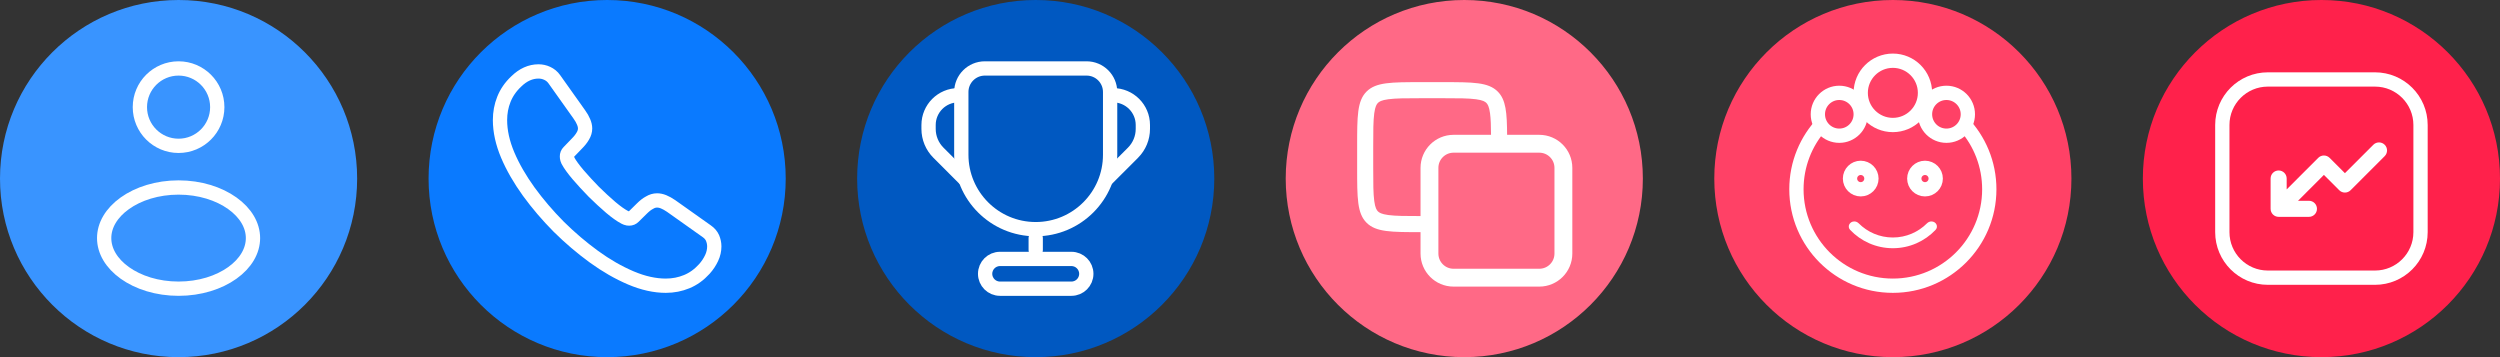 <svg width="350" height="50" viewBox="0 0 350 50" fill="none" xmlns="http://www.w3.org/2000/svg">
<rect x="0" y="0" width="350" height="50" fill="#333333" stroke="none"/>
<g clip-path="url(#clip0_128_373)">
<circle cx="25" cy="25" r="25" fill="#3994FF"/>
<path d="M30.417 15C30.417 17.992 27.991 20.417 25 20.417C22.008 20.417 19.583 17.992 19.583 15C19.583 12.008 22.008 9.583 25 9.583C27.991 9.583 30.417 12.008 30.417 15Z" stroke="white" stroke-width="2"/>
<path d="M35.417 33.333C35.417 35.126 34.401 36.867 32.523 38.209C30.647 39.549 27.991 40.417 25 40.417C22.009 40.417 19.353 39.549 17.477 38.209C15.598 36.867 14.583 35.126 14.583 33.333C14.583 31.541 15.598 29.8 17.477 28.458C19.353 27.118 22.009 26.25 25 26.25C27.991 26.25 30.647 27.118 32.523 28.458C34.401 29.8 35.417 31.541 35.417 33.333Z" stroke="white" stroke-width="2"/>
<circle cx="85" cy="25" r="25" fill="#0A7AFF"/>
<path d="M100 34.495C100 35.035 99.88 35.59 99.624 36.13C99.369 36.67 99.038 37.18 98.603 37.66C97.867 38.47 97.056 39.055 96.139 39.43C95.238 39.805 94.261 40 93.21 40C91.677 40 90.04 39.64 88.312 38.905C86.585 38.17 84.857 37.18 83.145 35.935C81.417 34.675 79.78 33.28 78.217 31.735C76.67 30.175 75.273 28.54 74.026 26.83C72.794 25.12 71.803 23.41 71.082 21.715C70.361 20.005 70 18.37 70 16.81C70 15.79 70.18 14.815 70.541 13.915C70.901 13 71.472 12.16 72.268 11.41C73.23 10.465 74.281 10 75.393 10C75.814 10 76.234 10.09 76.61 10.27C77.001 10.45 77.346 10.72 77.616 11.11L81.102 16.015C81.372 16.39 81.567 16.735 81.703 17.065C81.838 17.38 81.913 17.695 81.913 17.98C81.913 18.34 81.808 18.7 81.597 19.045C81.402 19.39 81.117 19.75 80.756 20.11L79.614 21.295C79.449 21.46 79.374 21.655 79.374 21.895C79.374 22.015 79.389 22.12 79.419 22.24C79.464 22.36 79.509 22.45 79.539 22.54C79.81 23.035 80.275 23.68 80.936 24.46C81.612 25.24 82.334 26.035 83.115 26.83C83.926 27.625 84.707 28.36 85.503 29.035C86.284 29.695 86.93 30.145 87.441 30.415C87.516 30.445 87.606 30.49 87.712 30.535C87.832 30.58 87.952 30.595 88.087 30.595C88.343 30.595 88.538 30.505 88.703 30.34L89.845 29.215C90.22 28.84 90.581 28.555 90.926 28.375C91.272 28.165 91.618 28.06 91.993 28.06C92.278 28.06 92.579 28.12 92.909 28.255C93.24 28.39 93.585 28.585 93.961 28.84L98.933 32.365C99.324 32.635 99.594 32.95 99.76 33.325C99.91 33.7 100 34.075 100 34.495Z" stroke="white" stroke-width="2" stroke-miterlimit="10"/>
<circle cx="145" cy="25" r="25" fill="#0058C1"/>
<path d="M137.879 9.583C136.059 9.583 134.583 11.059 134.583 12.879V21.667C134.583 27.42 139.247 32.083 145 32.083C150.753 32.083 155.417 27.42 155.417 21.667V12.879C155.417 11.059 153.941 9.583 152.121 9.583H137.879Z" stroke="white" stroke-width="2"/>
<path d="M145 33.333V35" stroke="white" stroke-width="2" stroke-linecap="round"/>
<path d="M150 36.25H140C138.849 36.25 137.917 37.183 137.917 38.333C137.917 39.484 138.849 40.417 140 40.417H150C151.151 40.417 152.083 39.484 152.083 38.333C152.083 37.183 151.151 36.25 150 36.25Z" stroke="white" stroke-width="2"/>
<path d="M134.167 13.333C131.865 13.333 130 15.199 130 17.5V18.047C130 19.298 130.497 20.497 131.381 21.381L135 25" stroke="white" stroke-width="2" stroke-linecap="round" stroke-linejoin="round"/>
<path d="M155.833 13.333C158.134 13.333 160 15.199 160 17.5V18.047C160 19.298 159.503 20.497 158.619 21.381L155 25" stroke="white" stroke-width="2" stroke-linecap="round" stroke-linejoin="round"/>
<circle cx="205" cy="25" r="25" fill="#FF6986"/>
<path d="M215.5 20.125H203.5C201.636 20.125 200.125 21.636 200.125 23.5V35.5C200.125 37.364 201.636 38.875 203.5 38.875H215.5C217.364 38.875 218.875 37.364 218.875 35.5V23.5C218.875 21.636 217.364 20.125 215.5 20.125Z" stroke="white" stroke-width="2.5"/>
<path fill-rule="evenodd" clip-rule="evenodd" d="M199 13.75H202C204.185 13.75 205.597 13.755 206.638 13.895C207.614 14.026 207.92 14.238 208.091 14.409C208.262 14.58 208.474 14.886 208.605 15.862C208.71 16.643 208.739 17.632 208.747 19H210.997C210.979 15.738 210.835 13.971 209.682 12.818C208.364 11.5 206.243 11.5 202 11.5H199C194.757 11.5 192.636 11.5 191.318 12.818C190 14.136 190 16.257 190 20.5V23.5C190 27.743 190 29.864 191.318 31.182C192.636 32.5 194.757 32.5 199 32.5V30.25C196.815 30.25 195.403 30.245 194.362 30.105C193.386 29.974 193.08 29.762 192.909 29.591C192.738 29.42 192.526 29.114 192.395 28.138C192.255 27.097 192.25 25.685 192.25 23.5V20.5C192.25 18.315 192.255 16.903 192.395 15.862C192.526 14.886 192.738 14.58 192.909 14.409C193.08 14.238 193.386 14.026 194.362 13.895C195.403 13.755 196.815 13.75 199 13.75Z" fill="white"/>
<circle cx="265" cy="25" r="25" fill="#FF4166"/>
<circle cx="260.5" cy="25" r="1.5" stroke="white" stroke-width="2"/>
<circle cx="257.5" cy="16" r="3" stroke="white" stroke-width="2"/>
<circle cx="265" cy="13" r="4.5" stroke="white" stroke-width="2"/>
<circle cx="272.5" cy="16" r="3" stroke="white" stroke-width="2"/>
<path fill-rule="evenodd" clip-rule="evenodd" d="M269.164 14.71C269.38 14.183 269.5 13.605 269.5 13C269.5 12.902 269.497 12.805 269.491 12.709C270.044 12.889 270.583 13.101 271.104 13.344C270.467 13.679 269.965 14.237 269.702 14.915C269.525 14.842 269.345 14.774 269.164 14.71ZM260.836 14.71C260.62 14.183 260.5 13.605 260.5 13C260.5 12.902 260.503 12.805 260.509 12.709C259.956 12.889 259.417 13.101 258.896 13.344C259.533 13.679 260.035 14.237 260.298 14.915C260.475 14.842 260.655 14.774 260.836 14.71ZM255.569 18.296C255.027 17.84 254.649 17.195 254.535 16.463C252.036 19.068 250.5 22.605 250.5 26.5C250.5 34.508 256.992 41 265 41C273.008 41 279.5 34.508 279.5 26.5C279.5 22.605 277.964 19.068 275.465 16.463C275.351 17.195 274.973 17.84 274.431 18.296C276.343 20.491 277.5 23.36 277.5 26.5C277.5 33.404 271.904 39 265 39C258.096 39 252.5 33.404 252.5 26.5C252.5 23.36 253.657 20.491 255.569 18.296Z" fill="white"/>
<circle cx="269.5" cy="25" r="1.5" stroke="white" stroke-width="2"/>
<path fill-rule="evenodd" clip-rule="evenodd" d="M259.601 31C258.948 31 258.574 31.715 259.024 32.188C260.526 33.766 262.648 34.75 264.999 34.75C267.351 34.75 269.472 33.766 270.975 32.188C271.425 31.715 271.051 31 270.398 31V31C270.164 31 269.943 31.102 269.778 31.267C268.556 32.492 266.866 33.25 264.999 33.25C263.132 33.25 261.442 32.492 260.22 31.267C260.055 31.102 259.834 31 259.601 31V31Z" fill="white"/>
<circle cx="325" cy="25" r="25" fill="#FF214B"/>
<path d="M332.5 11.125H317.5C313.979 11.125 311.125 13.979 311.125 17.5V32.5C311.125 36.021 313.979 38.875 317.5 38.875H332.5C336.021 38.875 338.875 36.021 338.875 32.5V17.5C338.875 13.979 336.021 11.125 332.5 11.125Z" stroke="white" stroke-width="2"/>
<path fill-rule="evenodd" clip-rule="evenodd" d="M317.884 29.234C317.884 29.855 318.387 30.359 319.009 30.359H323.251C323.873 30.359 324.376 29.855 324.376 29.234C324.376 28.613 323.873 28.109 323.251 28.109H321.725L325.348 24.485L327.494 26.631C327.933 27.07 328.646 27.07 329.085 26.631L333.858 21.858C334.297 21.419 334.297 20.706 333.858 20.267C333.419 19.828 332.706 19.828 332.267 20.267L328.289 24.244L326.144 22.099C325.705 21.66 324.992 21.66 324.553 22.099L320.134 26.518V24.991C320.134 24.37 319.63 23.866 319.009 23.866C318.387 23.866 317.884 24.37 317.884 24.991V29.234Z" fill="white"/>
</g>
<defs>
<clipPath id="clip0_128_373">
<rect width="350" height="50" fill="white"/>
</clipPath>
</defs>
</svg>
